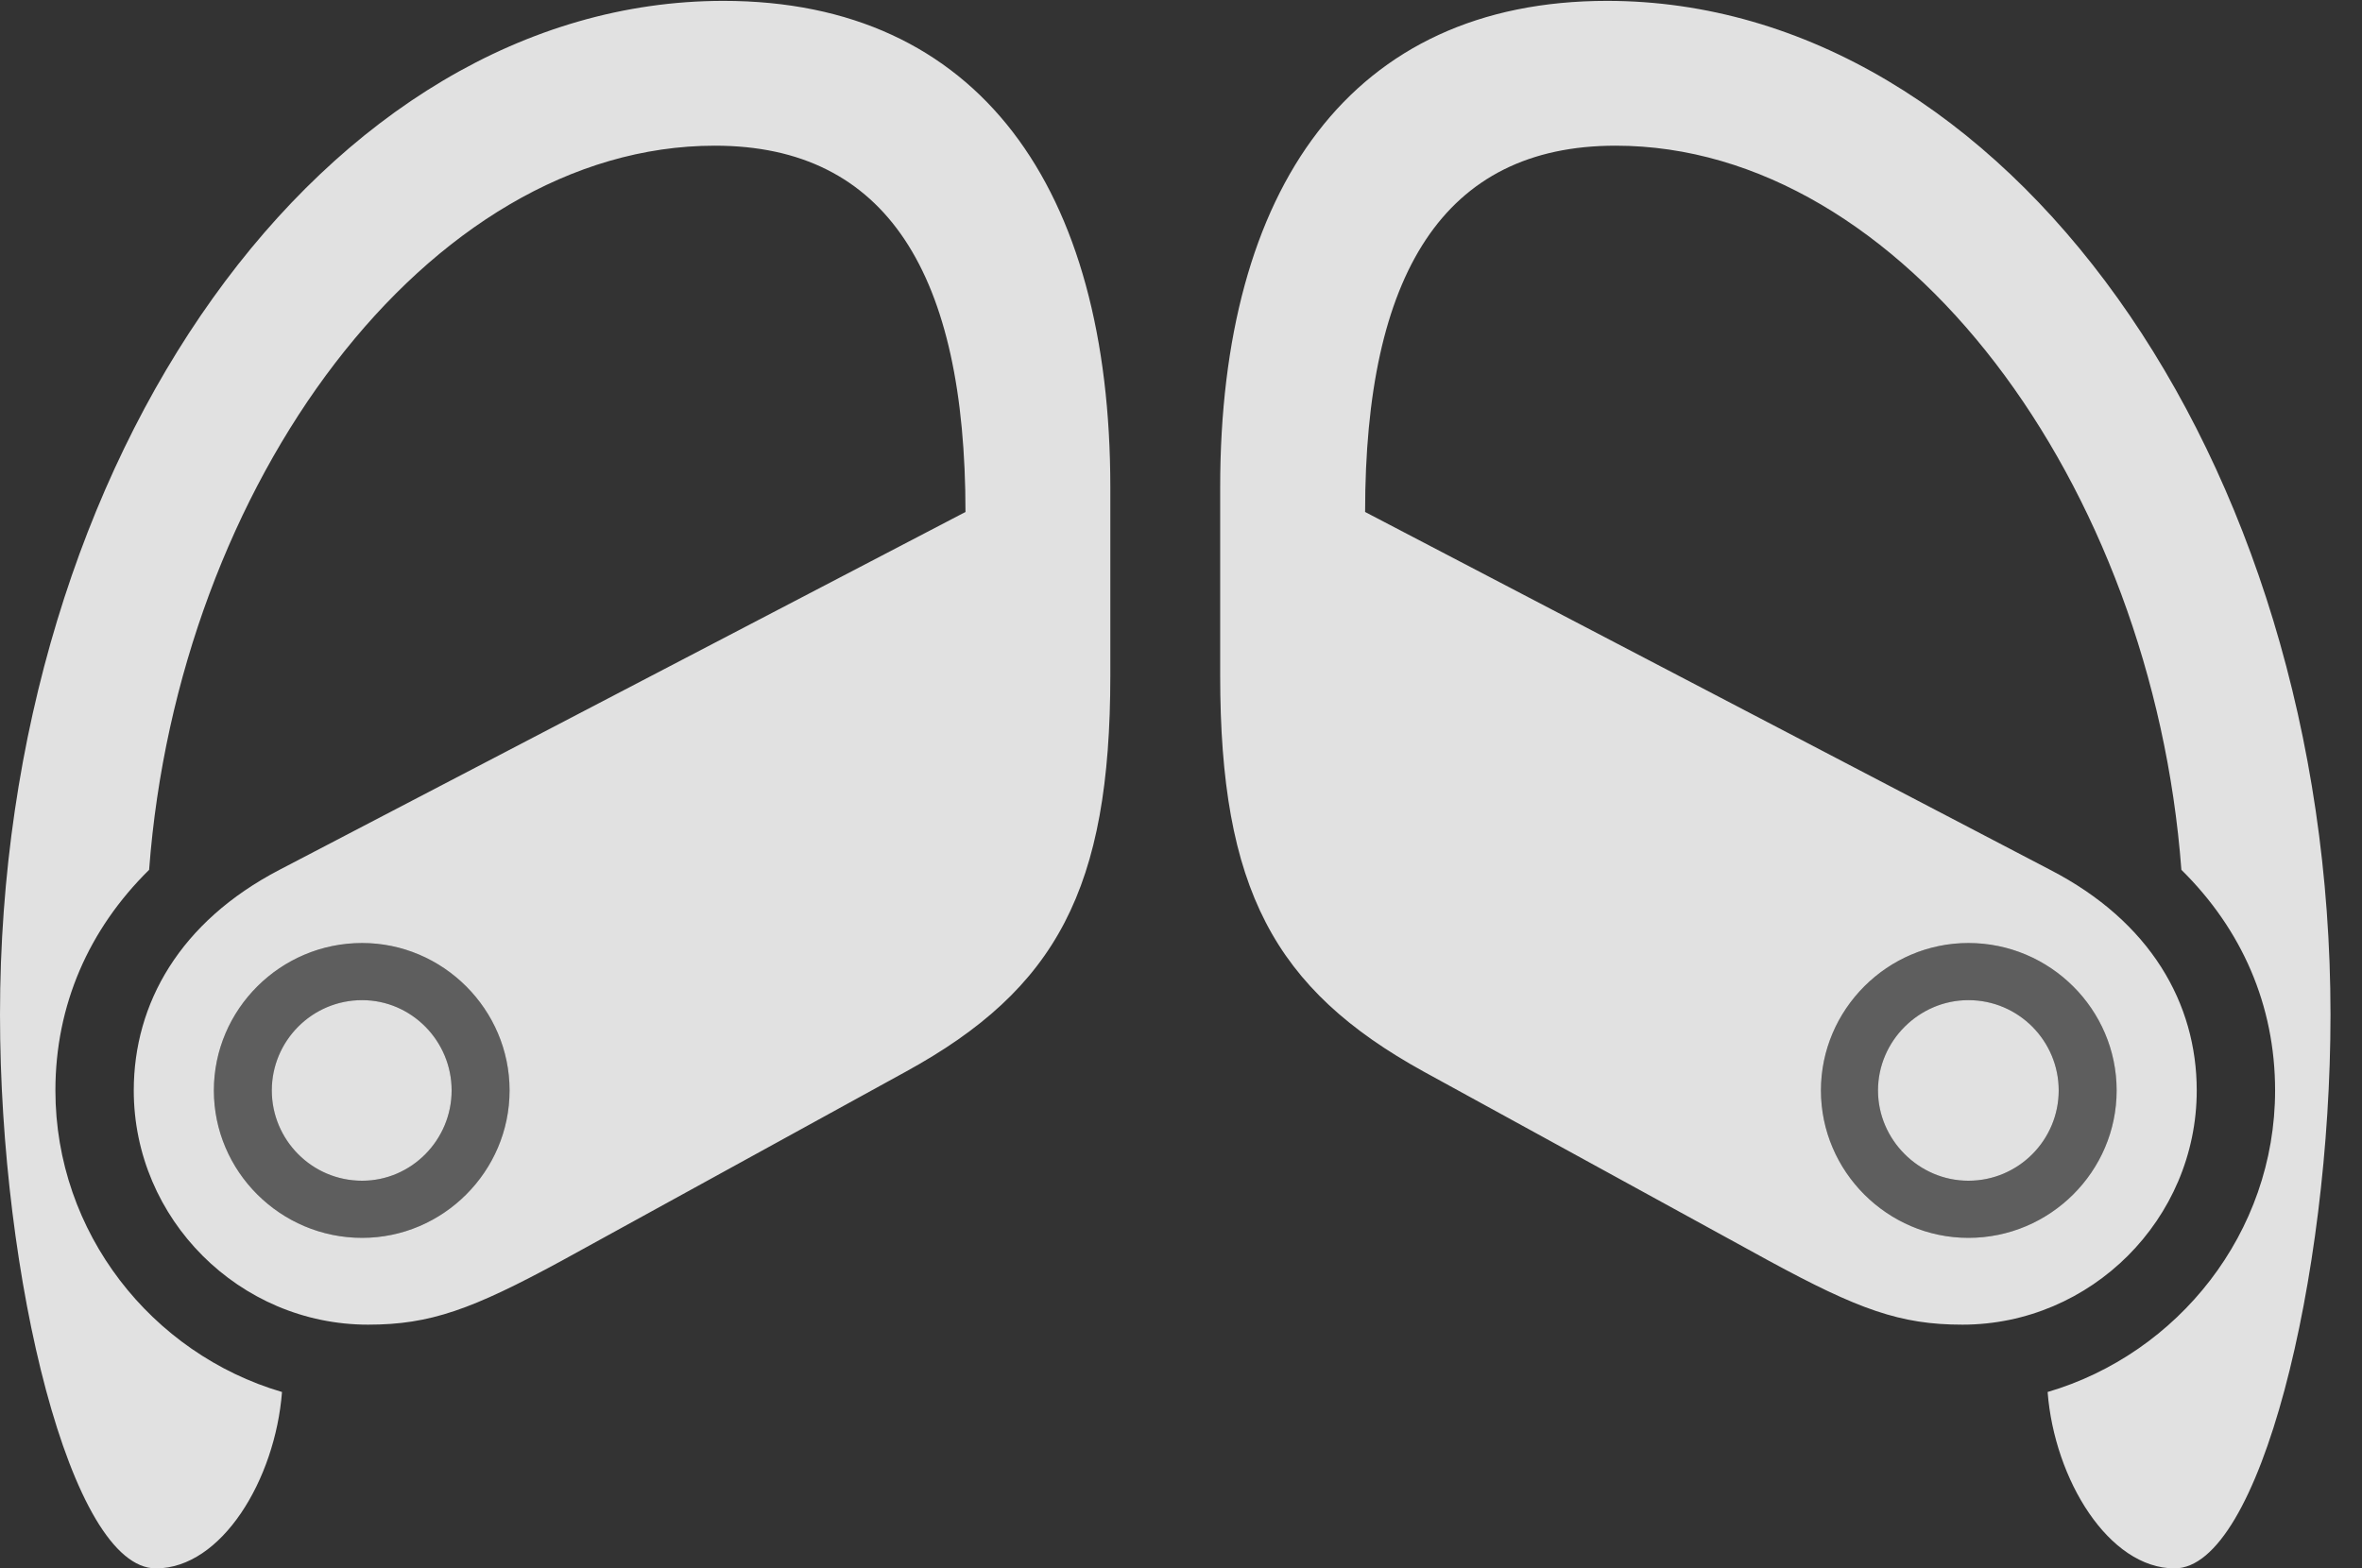 <?xml version="1.0" encoding="UTF-8"?>
<!--Generator: Apple Native CoreSVG 326-->
<!DOCTYPE svg
PUBLIC "-//W3C//DTD SVG 1.1//EN"
       "http://www.w3.org/Graphics/SVG/1.1/DTD/svg11.dtd">
<svg version="1.1" xmlns="http://www.w3.org/2000/svg" xmlns:xlink="http://www.w3.org/1999/xlink" viewBox="0 0 27.07 17.979">
 <rect x="0" y="0" width="27.07" height="17.979" fill="#333333" stroke="none"/>
 <g>
  <rect height="17.979" opacity="0" width="27.07" x="0" y="0"/>
  <path d="M8.291 0.01C3.74 0.01 0 5.225 0 11.631C0 14.648 0.811 17.979 1.787 17.979C2.539 17.979 3.154 16.963 3.232 15.957C1.738 15.518 0.635 14.131 0.635 12.5C0.635 11.523 1.016 10.654 1.709 9.971C2.041 5.547 4.902 1.67 8.193 1.67C10.166 1.67 11.065 3.145 11.065 5.869L3.203 9.971C2.061 10.566 1.533 11.504 1.533 12.5C1.533 13.975 2.744 15.185 4.219 15.185C4.932 15.185 5.41 15.01 6.436 14.453L10.381 12.285C12.109 11.338 12.725 10.185 12.725 7.744L12.725 5.586C12.725 2.158 11.221 0.01 8.291 0.01ZM4.15 14.19C3.213 14.19 2.451 13.428 2.451 12.5C2.451 11.572 3.213 10.81 4.15 10.81C5.078 10.81 5.84 11.572 5.84 12.5C5.84 13.428 5.078 14.19 4.15 14.19ZM4.15 13.535C4.717 13.535 5.176 13.066 5.176 12.5C5.176 11.934 4.717 11.465 4.15 11.465C3.574 11.465 3.115 11.934 3.115 12.5C3.115 13.066 3.574 13.535 4.15 13.535ZM18.418 0.01C15.488 0.01 13.984 2.158 13.984 5.586L13.984 7.744C13.984 10.185 14.6 11.338 16.318 12.285L20.273 14.453C21.299 15.01 21.777 15.185 22.49 15.185C23.965 15.185 25.176 13.975 25.176 12.5C25.176 11.504 24.648 10.566 23.496 9.971L15.645 5.869C15.645 3.145 16.543 1.67 18.516 1.67C21.807 1.67 24.668 5.547 25 9.971C25.693 10.654 26.074 11.523 26.074 12.5C26.074 14.131 24.961 15.518 23.467 15.957C23.545 16.963 24.17 17.979 24.922 17.979C25.898 17.979 26.709 14.648 26.709 11.631C26.709 5.225 22.969 0.01 18.418 0.01ZM22.559 14.19C21.631 14.19 20.869 13.428 20.869 12.5C20.869 11.572 21.631 10.81 22.559 10.81C23.496 10.81 24.258 11.572 24.258 12.5C24.258 13.428 23.496 14.19 22.559 14.19ZM22.559 13.535C23.135 13.535 23.594 13.066 23.594 12.5C23.594 11.934 23.135 11.465 22.559 11.465C21.992 11.465 21.523 11.934 21.523 12.5C21.523 13.066 21.992 13.535 22.559 13.535Z" fill="white" fill-opacity="0.85"/>
  <path d="M4.15 14.19C3.213 14.19 2.451 13.428 2.451 12.5C2.451 11.572 3.213 10.81 4.15 10.81C5.078 10.81 5.84 11.572 5.84 12.5C5.84 13.428 5.078 14.19 4.15 14.19ZM4.15 13.535C4.717 13.535 5.176 13.066 5.176 12.5C5.176 11.934 4.717 11.465 4.15 11.465C3.574 11.465 3.115 11.934 3.115 12.5C3.115 13.066 3.574 13.535 4.15 13.535ZM22.559 14.19C21.631 14.19 20.869 13.428 20.869 12.5C20.869 11.572 21.631 10.81 22.559 10.81C23.496 10.81 24.258 11.572 24.258 12.5C24.258 13.428 23.496 14.19 22.559 14.19ZM22.559 13.535C23.135 13.535 23.594 13.066 23.594 12.5C23.594 11.934 23.135 11.465 22.559 11.465C21.992 11.465 21.523 11.934 21.523 12.5C21.523 13.066 21.992 13.535 22.559 13.535Z" fill="white" fill-opacity="0.212"/>
 </g>
</svg>
